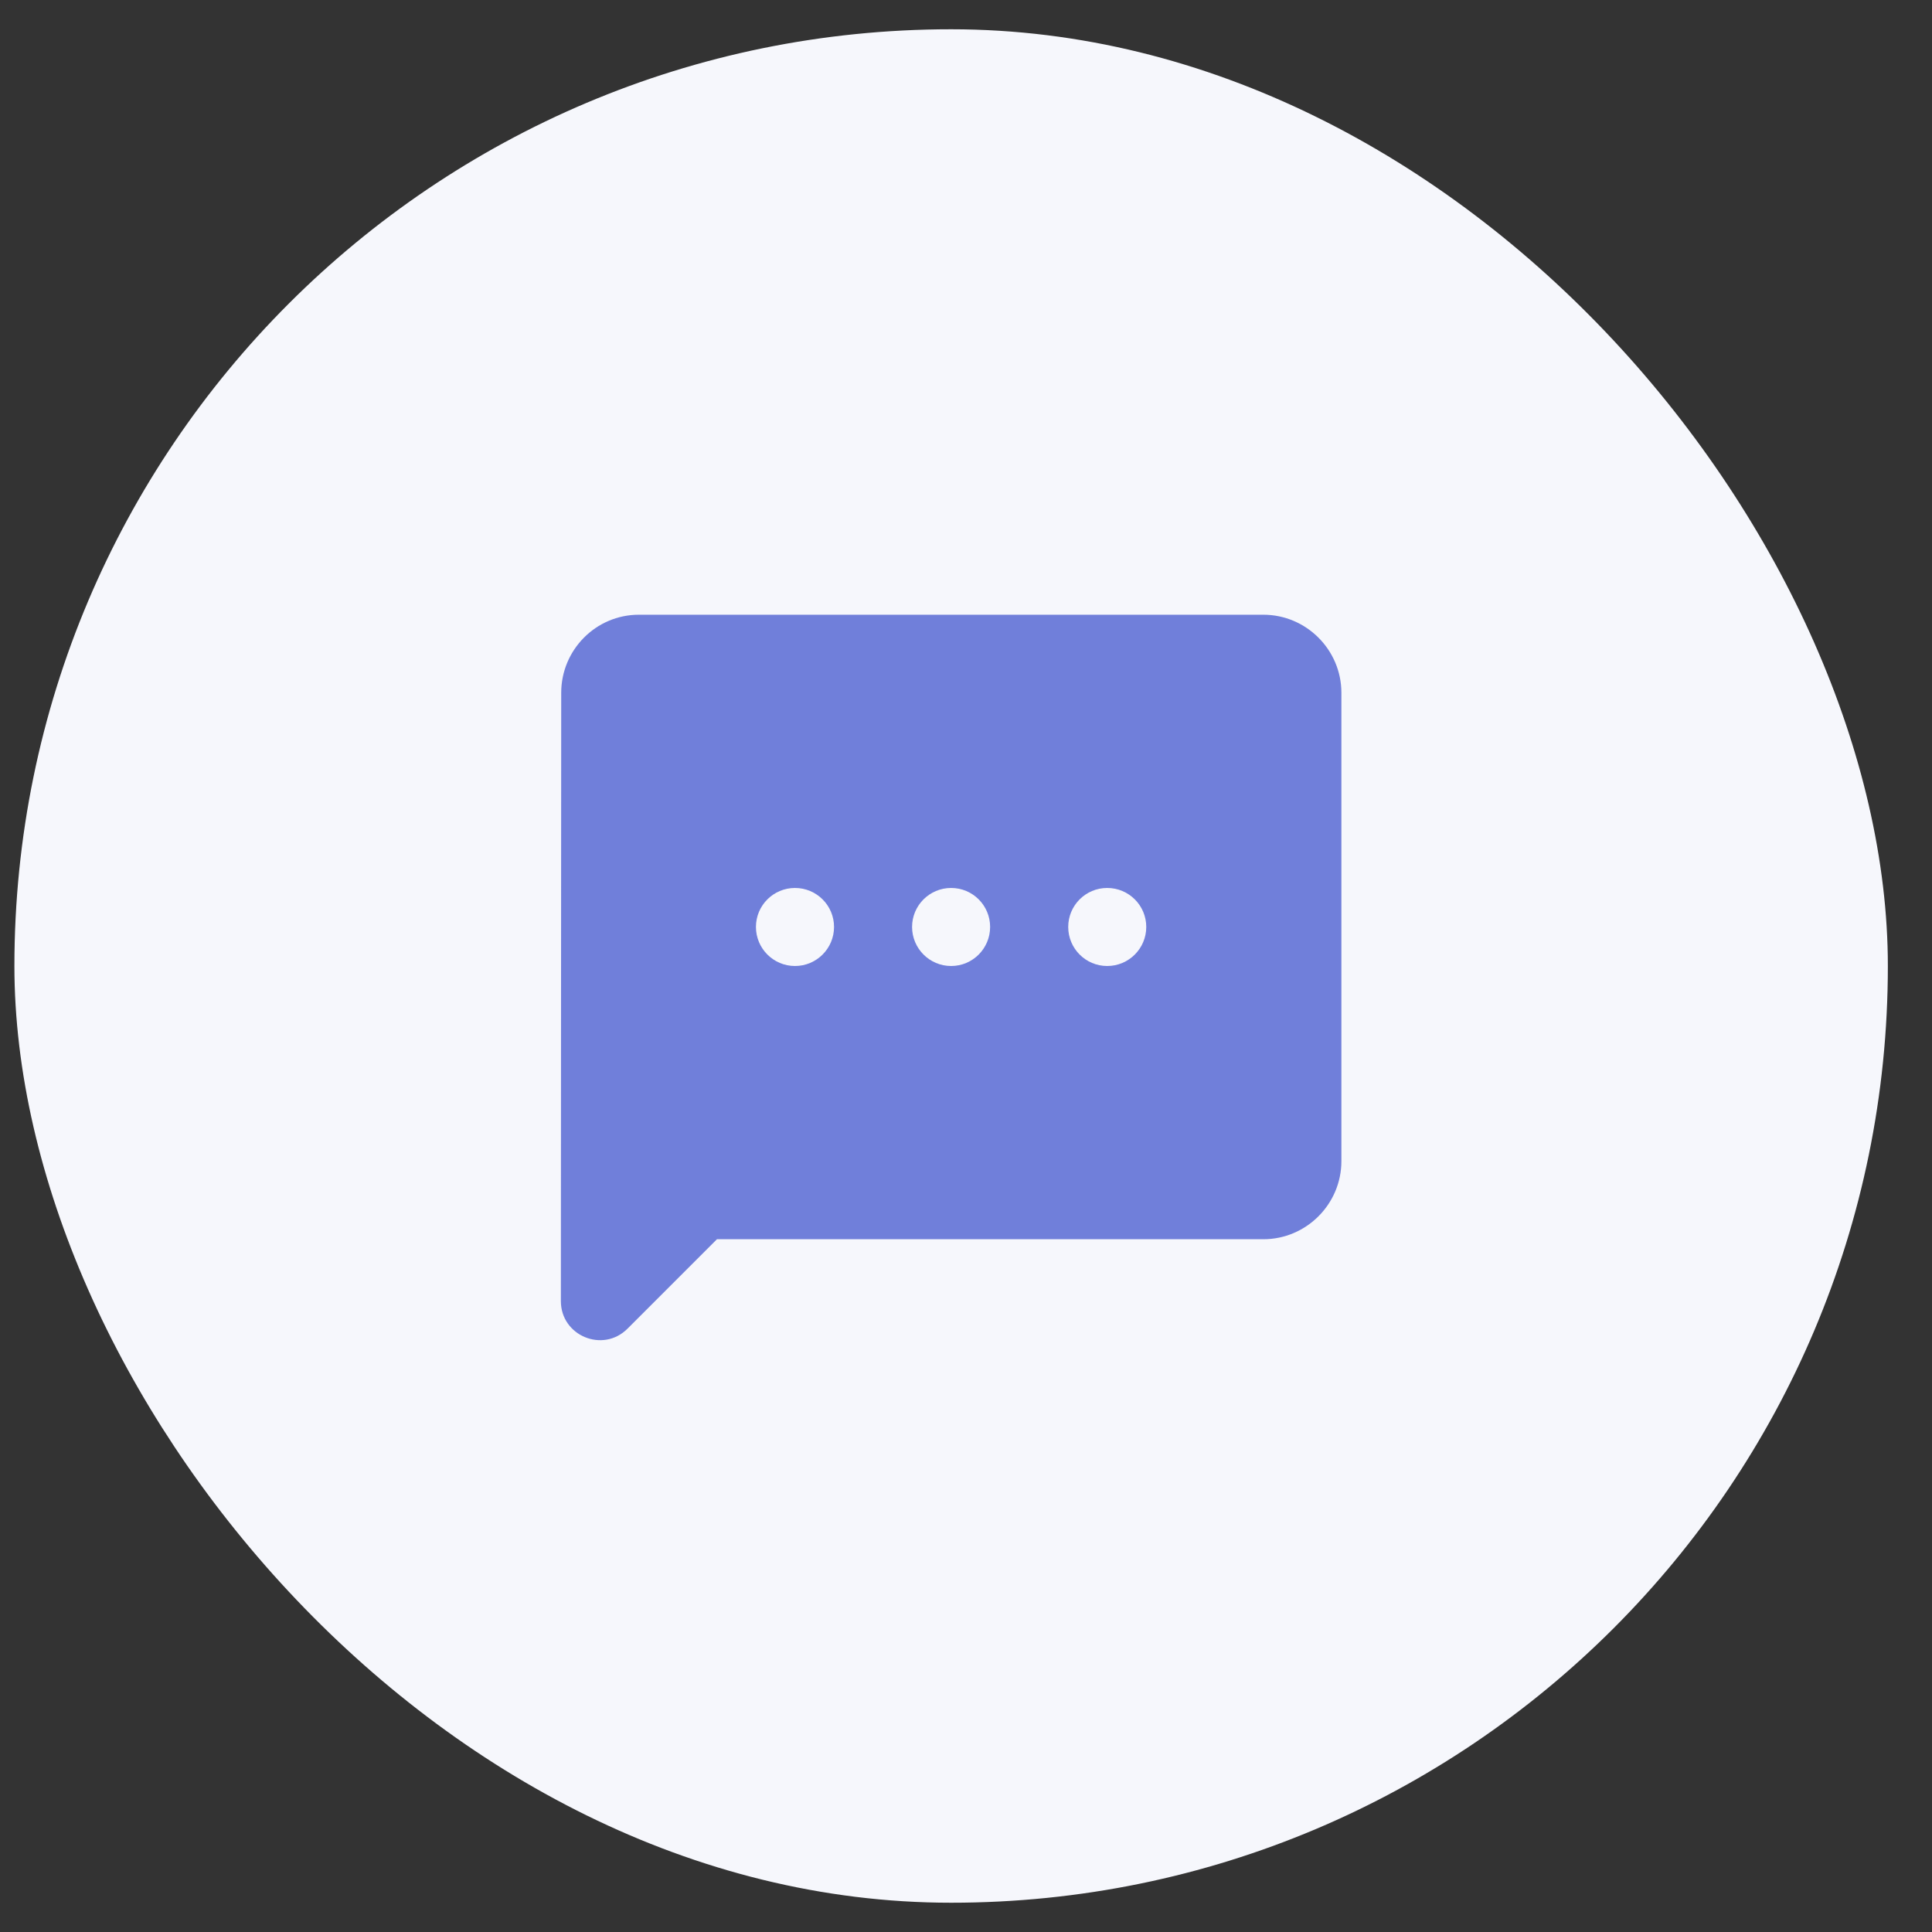 <svg width="33" height="33" viewBox="0 0 33 33" fill="none" xmlns="http://www.w3.org/2000/svg">
<rect x="0" y="0" width="33" height="33" fill="#333333" stroke="none"/>
<rect x="0.246" y="0.5" width="32" height="32" rx="16" fill="#F6F7FC"/>
<path d="M21.579 10.5H10.912C10.179 10.5 9.586 11.1 9.586 11.833L9.58 22.223C9.58 22.817 10.298 23.115 10.718 22.695L12.246 21.167H21.579C22.312 21.167 22.912 20.567 22.912 19.833V11.833C22.912 11.1 22.312 10.5 21.579 10.5ZM14.246 15.833C14.246 16.201 13.947 16.5 13.579 16.5C13.211 16.5 12.912 16.201 12.912 15.833C12.912 15.465 13.211 15.167 13.579 15.167C13.947 15.167 14.246 15.465 14.246 15.833ZM16.912 15.833C16.912 16.201 16.614 16.5 16.246 16.5C15.878 16.5 15.579 16.201 15.579 15.833C15.579 15.465 15.878 15.167 16.246 15.167C16.614 15.167 16.912 15.465 16.912 15.833ZM19.579 15.833C19.579 16.201 19.28 16.5 18.912 16.5C18.544 16.5 18.246 16.201 18.246 15.833C18.246 15.465 18.544 15.167 18.912 15.167C19.28 15.167 19.579 15.465 19.579 15.833Z" fill="#707FDA"/>
</svg>

